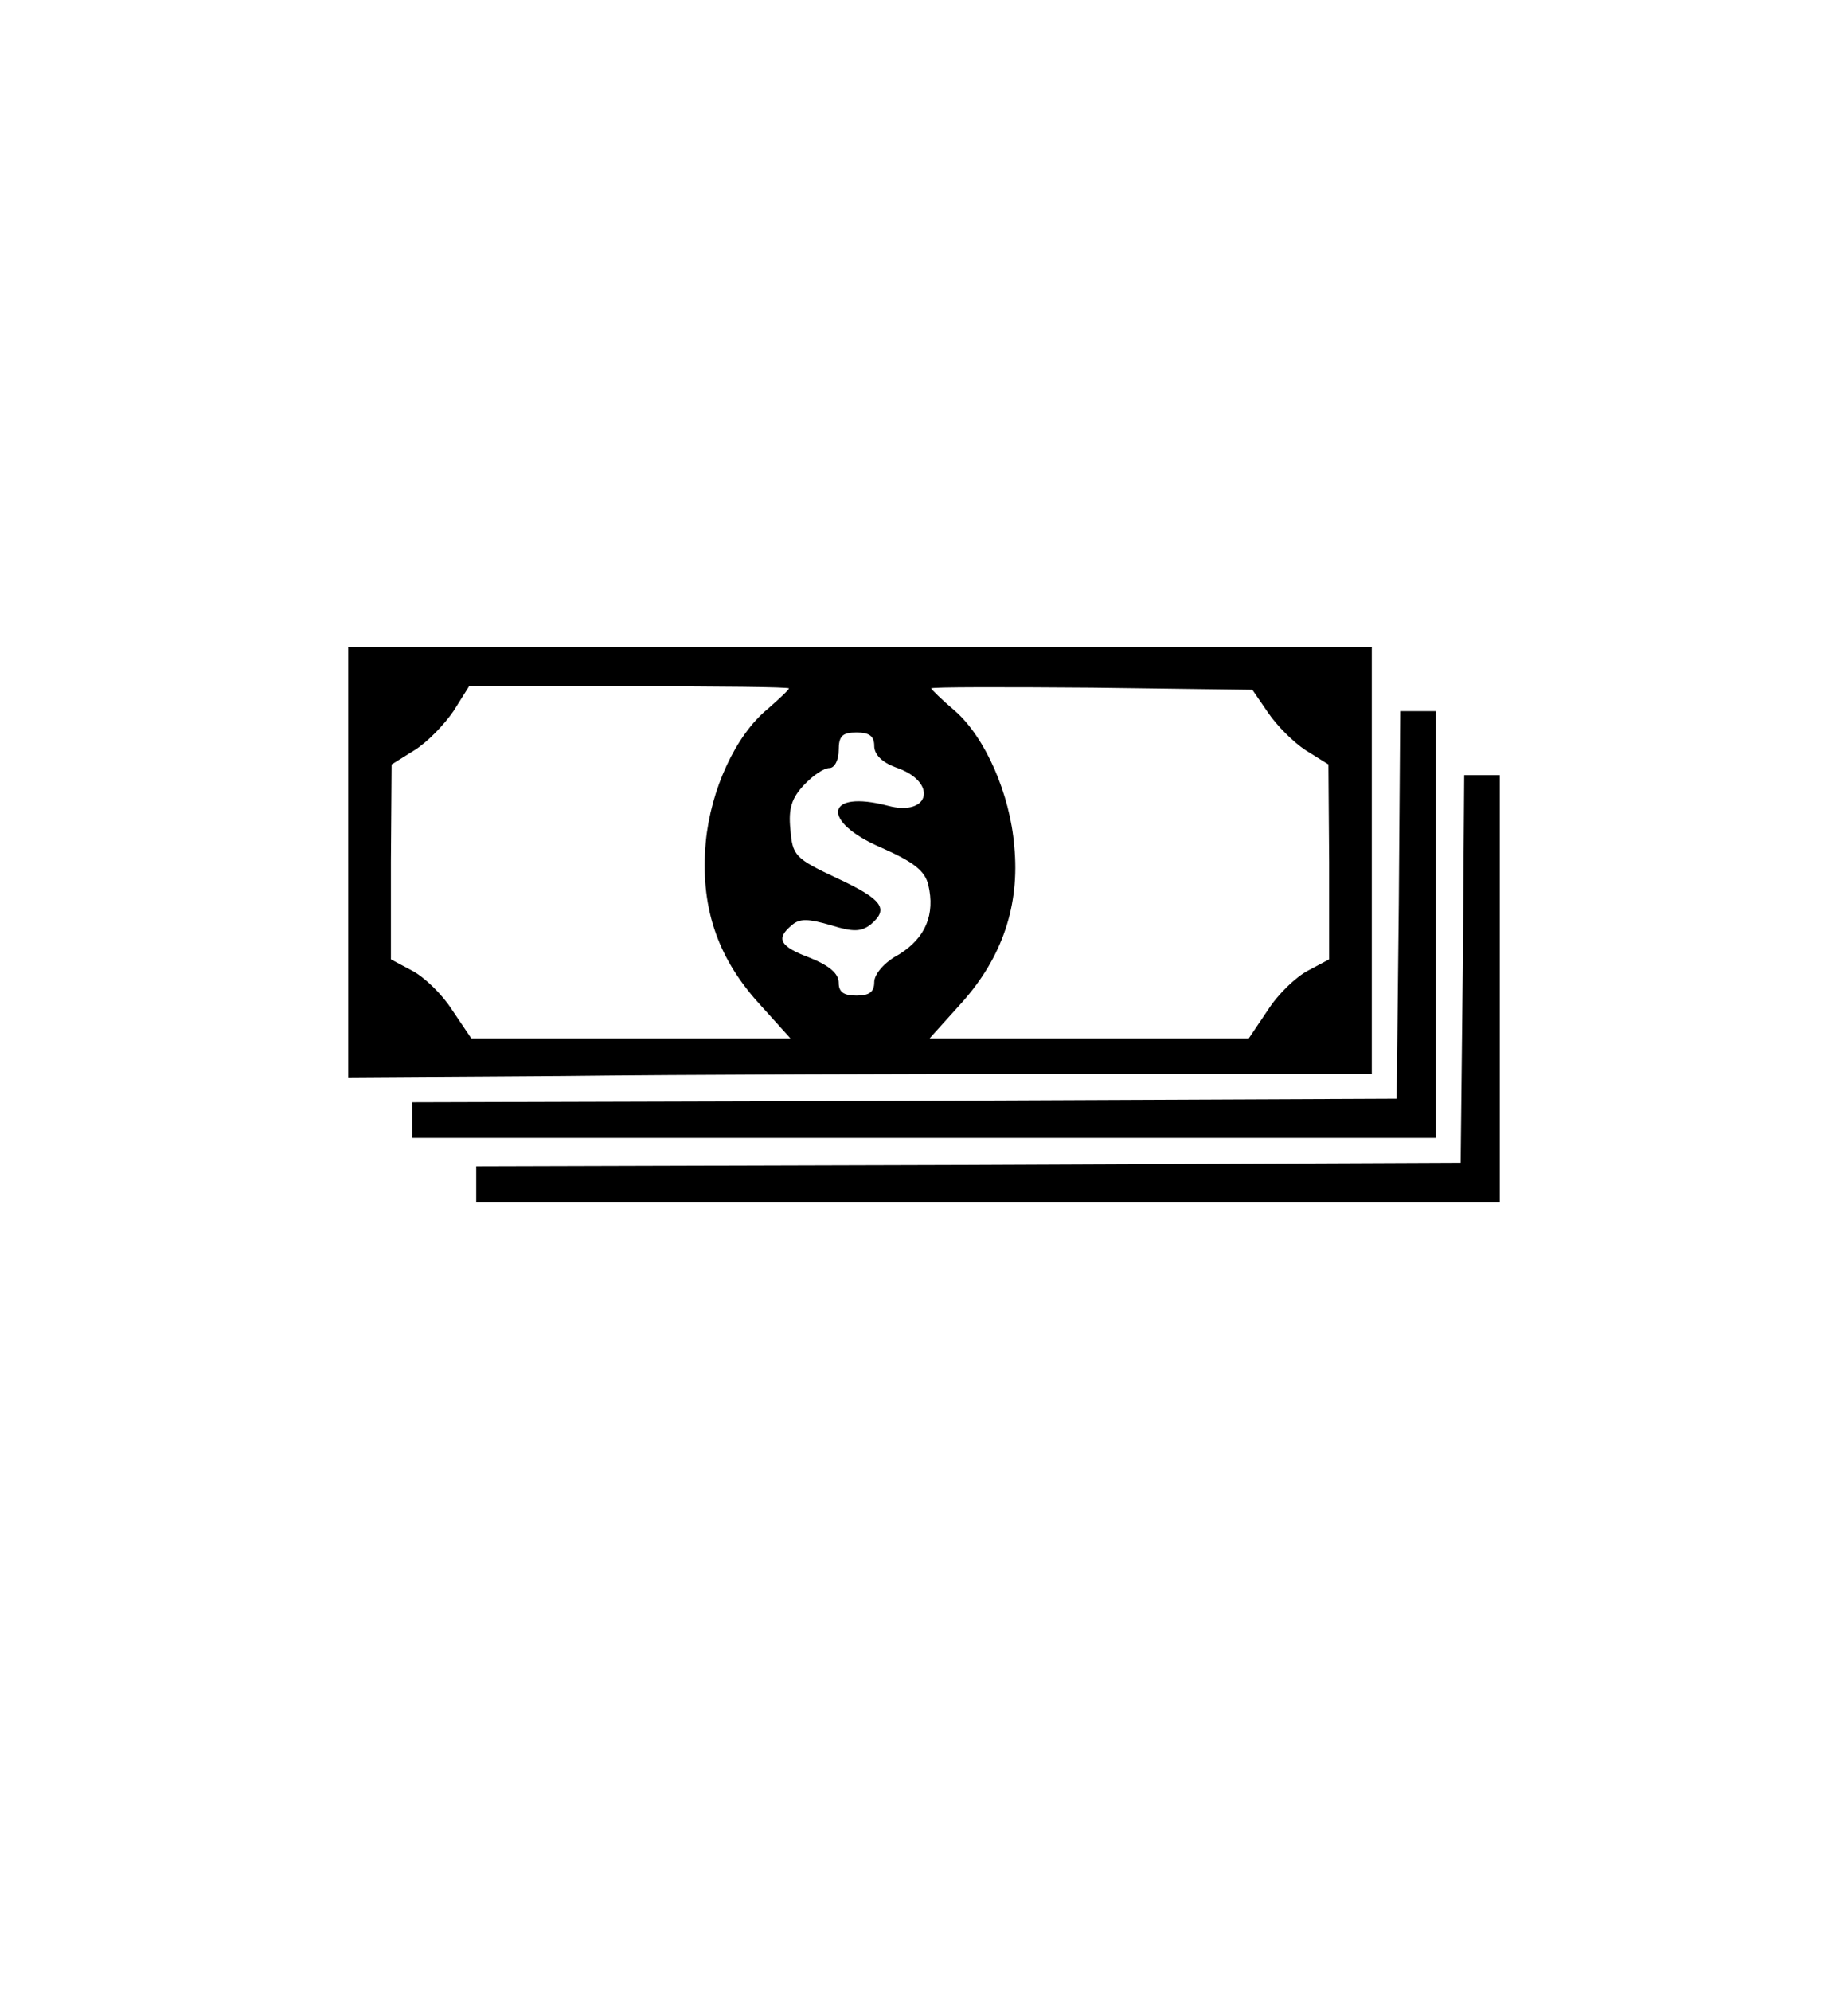 <?xml version="1.0" standalone="no"?>
<!DOCTYPE svg PUBLIC "-//W3C//DTD SVG 20010904//EN"
 "http://www.w3.org/TR/2001/REC-SVG-20010904/DTD/svg10.dtd">
<svg version="1.0" xmlns="http://www.w3.org/2000/svg"
 width="260pt" height="280pt" viewBox="0 0 260 280"
 preserveAspectRatio="xMidYMid meet">
<g transform="translate(0,280) scale(0.1,-0.1)"
fill="#000000" stroke="none">
<path d="M490 1588 l0 -303 302 2 c167 2 491 3 721 3 l417 0 0 300 0 300 -720
0 -720 0 0 -302z m620 244 c0 -2 -14 -15 -30 -29 -45 -37 -80 -113 -87 -187
-8 -89 15 -160 73 -225 l46 -51 -225 0 -224 0 -27 40 c-14 22 -39 46 -56 55
l-30 16 0 137 1 137 32 20 c18 11 42 36 55 55 l22 35 225 0 c124 0 225 -1 225
-3z m674 -34 c12 -18 36 -42 53 -53 l32 -20 1 -137 0 -137 -30 -16 c-17 -9
-42 -33 -56 -55 l-27 -40 -224 0 -225 0 46 51 c56 63 81 136 73 219 -6 74 -41
153 -83 190 -19 16 -34 31 -34 32 0 2 102 2 226 1 l226 -3 22 -32z m-554 -47
c0 -12 11 -23 30 -30 60 -20 49 -70 -11 -54 -88 23 -95 -22 -9 -59 45 -20 61
-32 66 -52 10 -42 -4 -75 -41 -98 -21 -11 -35 -28 -35 -39 0 -14 -7 -19 -25
-19 -18 0 -25 5 -25 18 0 13 -13 24 -40 35 -43 16 -49 27 -26 46 11 10 24 9
55 0 32 -10 43 -9 56 1 26 22 17 35 -47 65 -60 28 -63 32 -66 69 -3 29 2 44
19 62 12 13 28 24 36 24 7 0 13 11 13 25 0 20 5 25 25 25 18 0 25 -5 25 -19z"/>
<path d="M1968 1528 l-3 -273 -692 -3 -693 -2 0 -25 0 -25 720 0 720 0 0 300
0 300 -25 0 -25 0 -2 -272z"/>
<path d="M2058 1438 l-3 -273 -692 -3 -693 -2 0 -25 0 -25 720 0 720 0 0 300
0 300 -25 0 -25 0 -2 -272z"/>
</g>
</svg>

